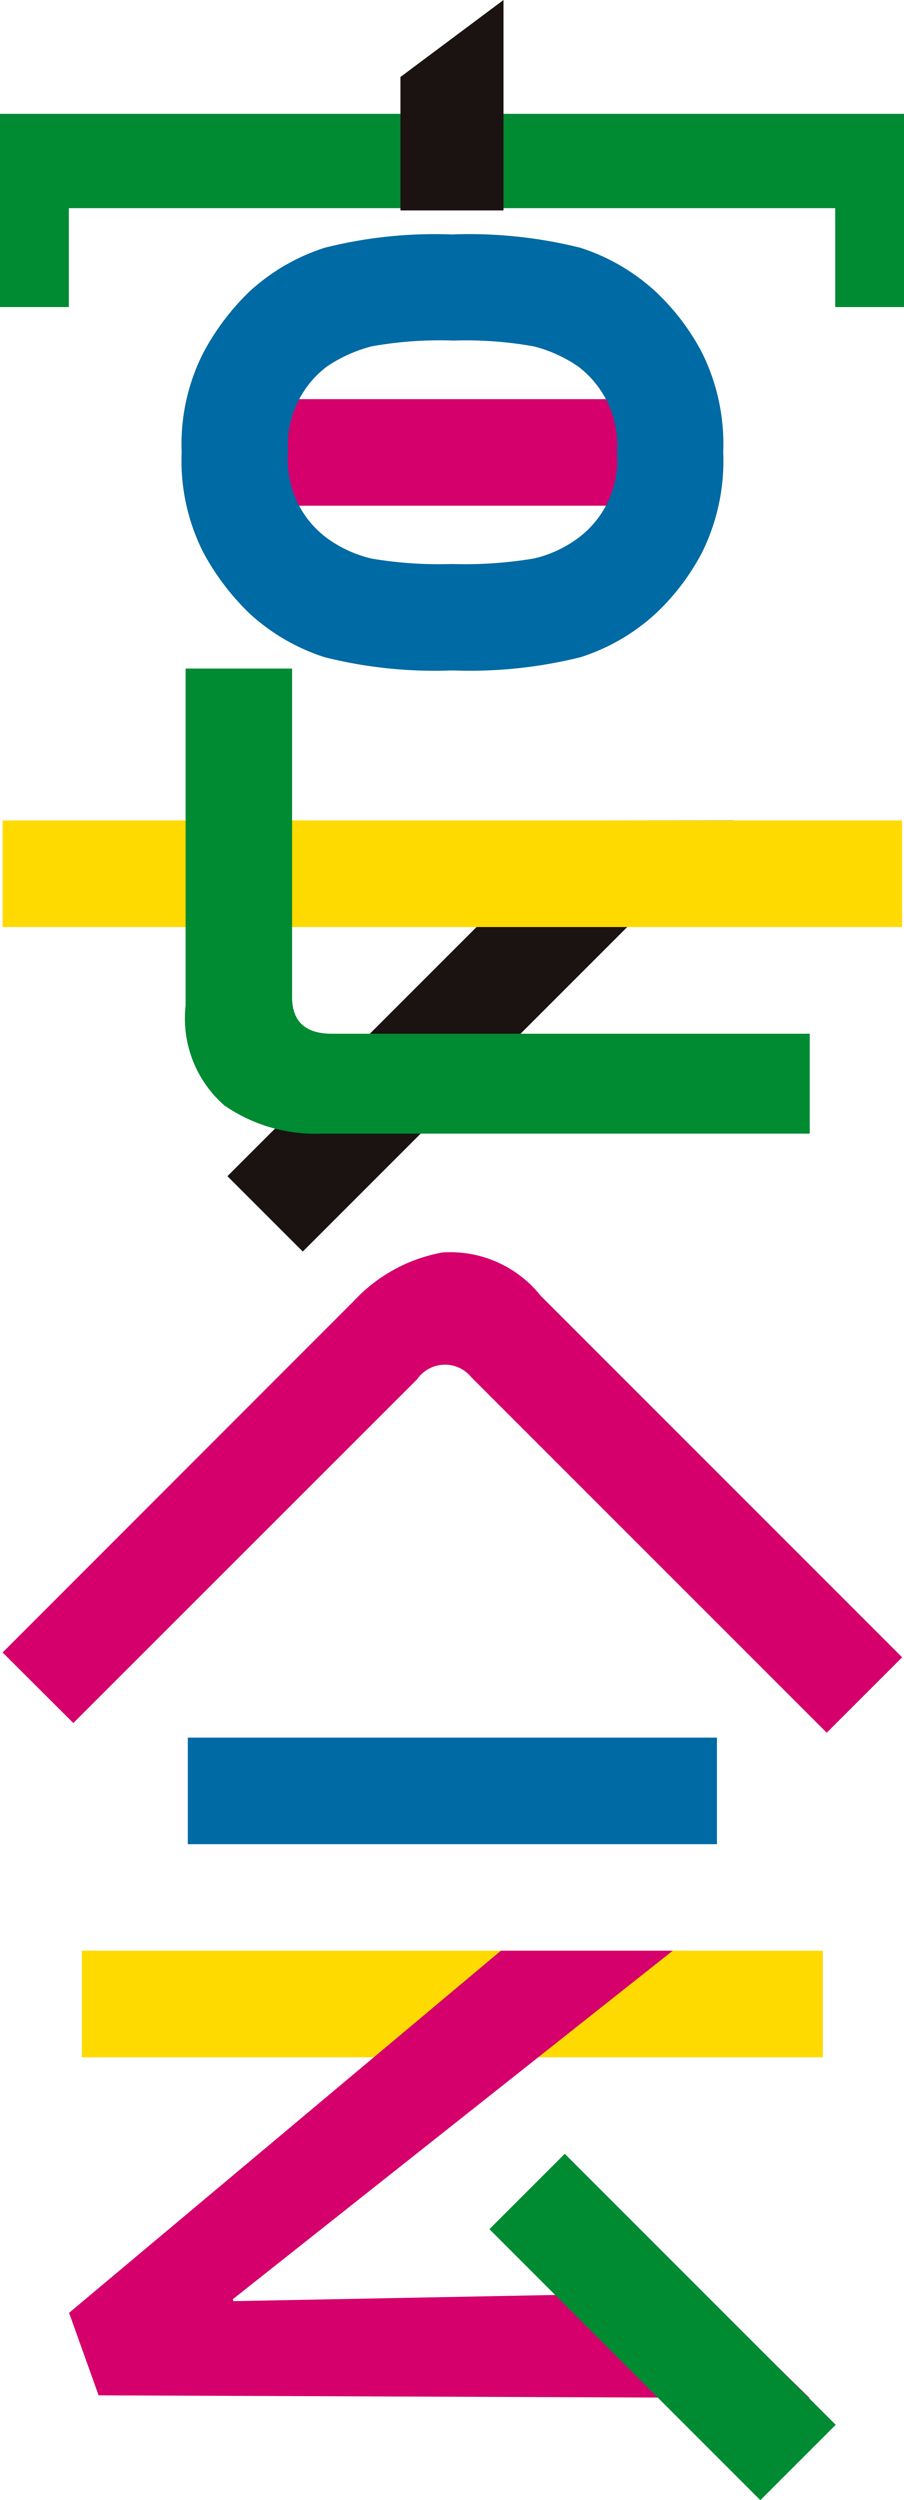 <svg xmlns="http://www.w3.org/2000/svg" viewBox="0 0 96 265.44"><defs><style>.a{fill:#006aa4;}.b{fill:#ffda00;}.c{fill:#d6006c;}.d{fill:#1a1311;}.e{fill:#008a32;}</style></defs><g transform="translate(48 132.72)"><g transform="translate(-48 -132.72)"><rect class="a" width="56.192" height="11.315" transform="translate(19.944 184.479)"/><rect class="b" width="78.692" height="11.315" transform="translate(8.691 207.103)"/><rect class="c" width="56.192" height="11.315" transform="translate(19.969 42.376)"/><path class="d" d="M3.921,51.911,41.666,14.167l16.027-.025-45.77,45.77Z" transform="translate(20.23 72.964)"/><rect class="b" width="95.52" height="11.315" transform="translate(0.277 87.106)"/><path class="e" d="M88.695,11.977H7.311v10.5H0V1.962H96V22.479H88.695Z" transform="translate(0 10.123)"/><path class="a" d="M31.845,50.359a47.852,47.852,0,0,1-13.5-1.4A21.435,21.435,0,0,1,10.343,44.3a26.208,26.208,0,0,1-4.866-6.412A21.5,21.5,0,0,1,3.149,27.193,21.392,21.392,0,0,1,5.477,16.581a26.079,26.079,0,0,1,4.866-6.443A21.435,21.435,0,0,1,18.35,5.482a47.852,47.852,0,0,1,13.477-1.41A48.659,48.659,0,0,1,45.47,5.482a21.435,21.435,0,0,1,8.007,4.656,24.428,24.428,0,0,1,4.909,6.443,21.817,21.817,0,0,1,2.273,10.613,21.927,21.927,0,0,1-2.273,10.693A24.539,24.539,0,0,1,53.514,44.3a21.435,21.435,0,0,1-8.007,4.656,48.659,48.659,0,0,1-13.661,1.4Zm.1-35.022a40.973,40.973,0,0,0-8.623.616A15.343,15.343,0,0,0,18.565,18.1a10.471,10.471,0,0,0-4.114,9.1,10.311,10.311,0,0,0,4.114,9.1,13.119,13.119,0,0,0,4.761,2.187,42.925,42.925,0,0,0,8.5.573,44.574,44.574,0,0,0,8.7-.579,12.608,12.608,0,0,0,4.737-2.187,10.311,10.311,0,0,0,4.114-9.1A10.471,10.471,0,0,0,45.266,18.1a14.708,14.708,0,0,0-4.712-2.143,40.971,40.971,0,0,0-8.6-.616Z" transform="translate(16.143 20.819)"/><path class="d" d="M6.9,22.34V8.173L17.844,0V22.34Z" transform="translate(35.625)"/><path class="c" d="M1.191,72.071,47.048,33.624H65.3L18.573,70.63l.074.2,49.682-.955L79.846,81.131l-75.52-.3Z" transform="translate(6.145 173.479)"/><rect class="e" width="11.315" height="40.689" transform="translate(51.973 236.668) rotate(-45)"/><path class="e" d="M3.263,47.316V11.524H14.571V46.392q0,3.9,4.225,3.9H69.544V60.9H17.657A16.975,16.975,0,0,1,7.371,57.9,12.269,12.269,0,0,1,3.263,47.316Z" transform="translate(16.447 59.457)"/><path class="c" d="M57.161,26.184l38.41,38.41L87.564,72.6,49.807,34.844a3.6,3.6,0,0,0-5.741.228L7.553,71.572.045,64.082l37.3-37.32a16.975,16.975,0,0,1,9.4-5.149,12.269,12.269,0,0,1,10.422,4.57Z" transform="translate(0.232 111.361)"/></g></g></svg>